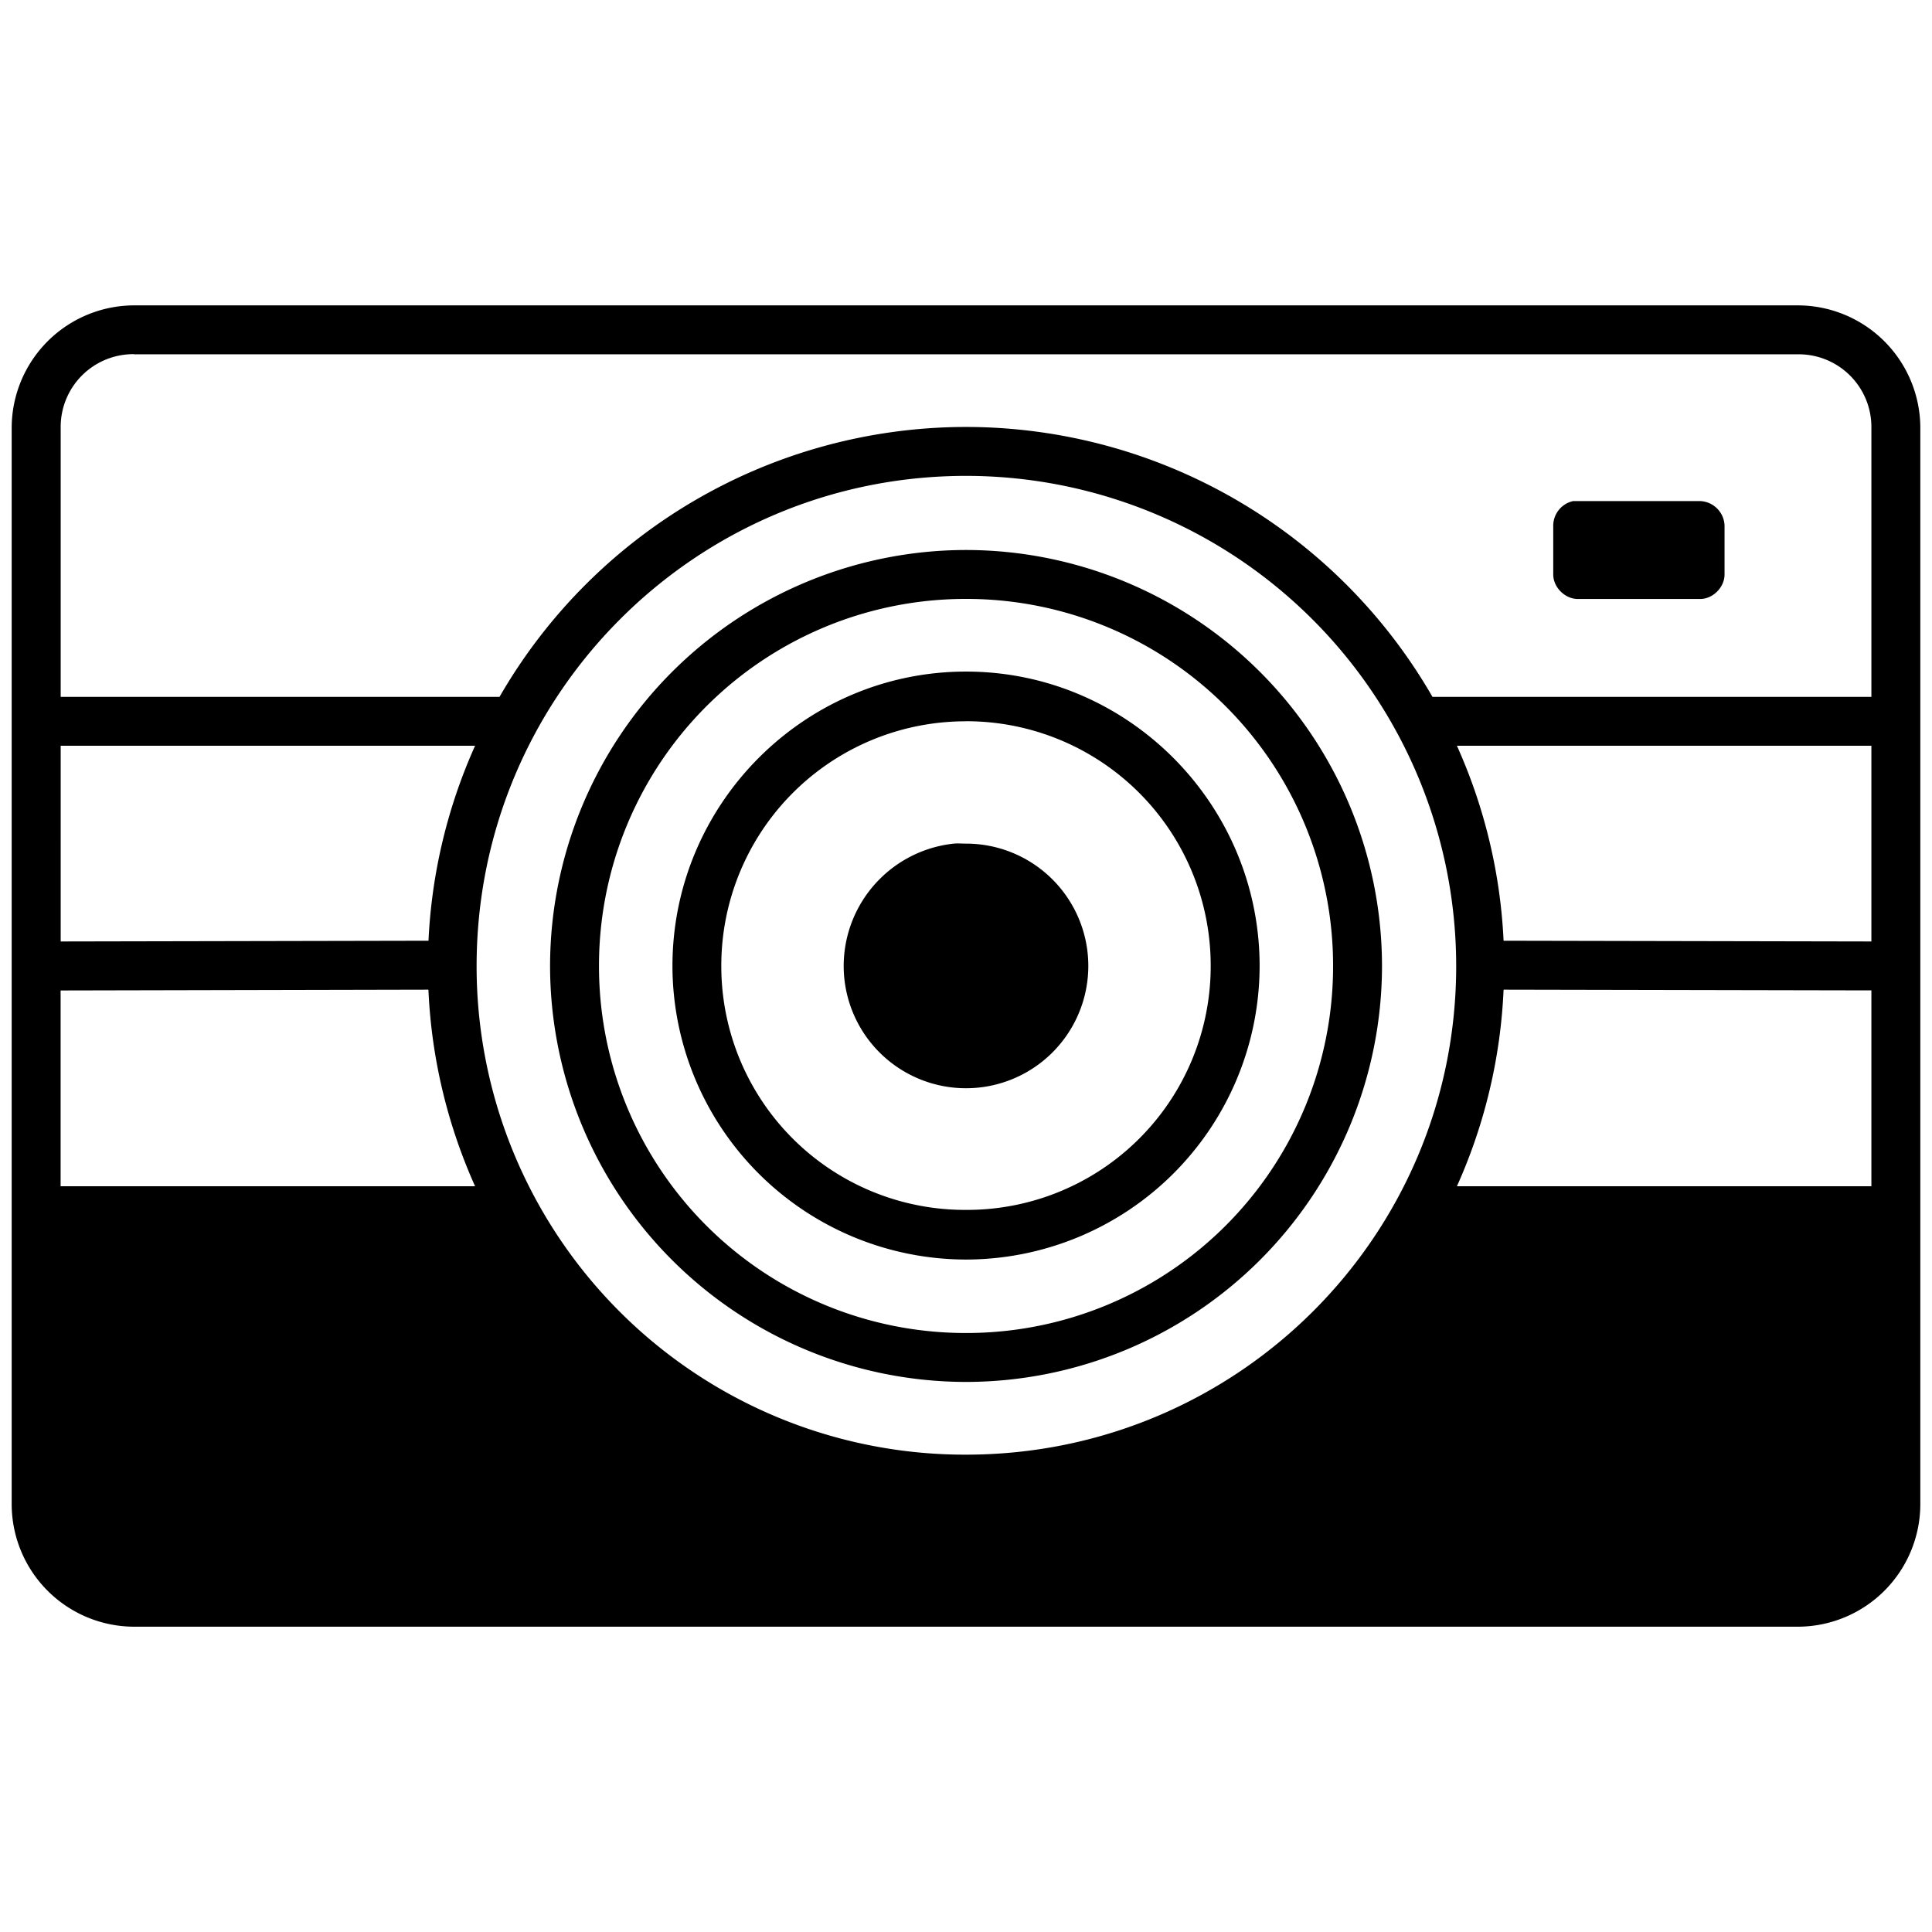 <svg width="100" height="100" viewBox="0 0 26.458 26.458" version="1.1" id="svg1036" xmlns="http://www.w3.org/2000/svg"><g id="layer1"><path d="M1.836 4.182A1.68 1.68 0 0 0 .16 5.857v14.744a1.68 1.68 0 0 0 1.676 1.676h22.786a1.68 1.68 0 0 0 1.676-1.676V5.857a1.68 1.68 0 0 0-1.676-1.675zm0 .67h22.786a.996.996 0 0 1 1.006 1.005v3.686h-6.011a7.377 7.377 0 0 0-6.388-3.696 7.377 7.377 0 0 0-6.388 3.696H.831V5.857A.996.996 0 0 1 1.836 4.85zm11.393 1.665a6.715 6.715 0 0 1 6.713 6.712c0 3.706-3.007 6.692-6.713 6.692a6.688 6.688 0 0 1-6.702-6.692c0-3.705 2.997-6.712 6.702-6.712zm8.315.345a.346.346 0 0 0-.273.335v.67c0 .176.16.335.336.336h1.675c.176 0 .335-.16.335-.336v-.67a.348.348 0 0 0-.335-.335h-1.738zm-8.315.67a5.702 5.702 0 0 0-5.696 5.697 5.702 5.702 0 0 0 5.696 5.696 5.702 5.702 0 0 0 5.697-5.696 5.702 5.702 0 0 0-5.697-5.697zm0 .67a5.021 5.021 0 0 1 5.027 5.027 5.021 5.021 0 0 1-5.027 5.026 5.021 5.021 0 0 1-5.026-5.026 5.021 5.021 0 0 1 5.026-5.027zm0 .995c-2.217 0-4.02 1.815-4.02 4.032a4.026 4.026 0 0 0 4.02 4.02 4.026 4.026 0 0 0 4.021-4.02c0-2.217-1.804-4.032-4.02-4.032zm0 .68a3.346 3.346 0 0 1 3.351 3.352 3.337 3.337 0 0 1-3.35 3.34 3.337 3.337 0 0 1-3.352-3.34 3.346 3.346 0 0 1 3.351-3.351zm-12.398.336h5.675a7.354 7.354 0 0 0-.638 2.67l-5.037.01zm19.121 0h5.676v2.68l-5.037-.01a7.349 7.349 0 0 0-.639-2.67zm-6.89 1.34a1.687 1.687 0 0 0-1.508 1.676 1.675 1.675 0 1 0 1.675-1.676c-.058 0-.111-.005-.167 0zm-7.195 2c.042.955.268 1.865.639 2.692H.83v-2.681zm14.724 0 5.037.01v2.682h-5.676a7.348 7.348 0 0 0 .639-2.692z" id="path64" style="stroke-width:.06px"/></g></svg>